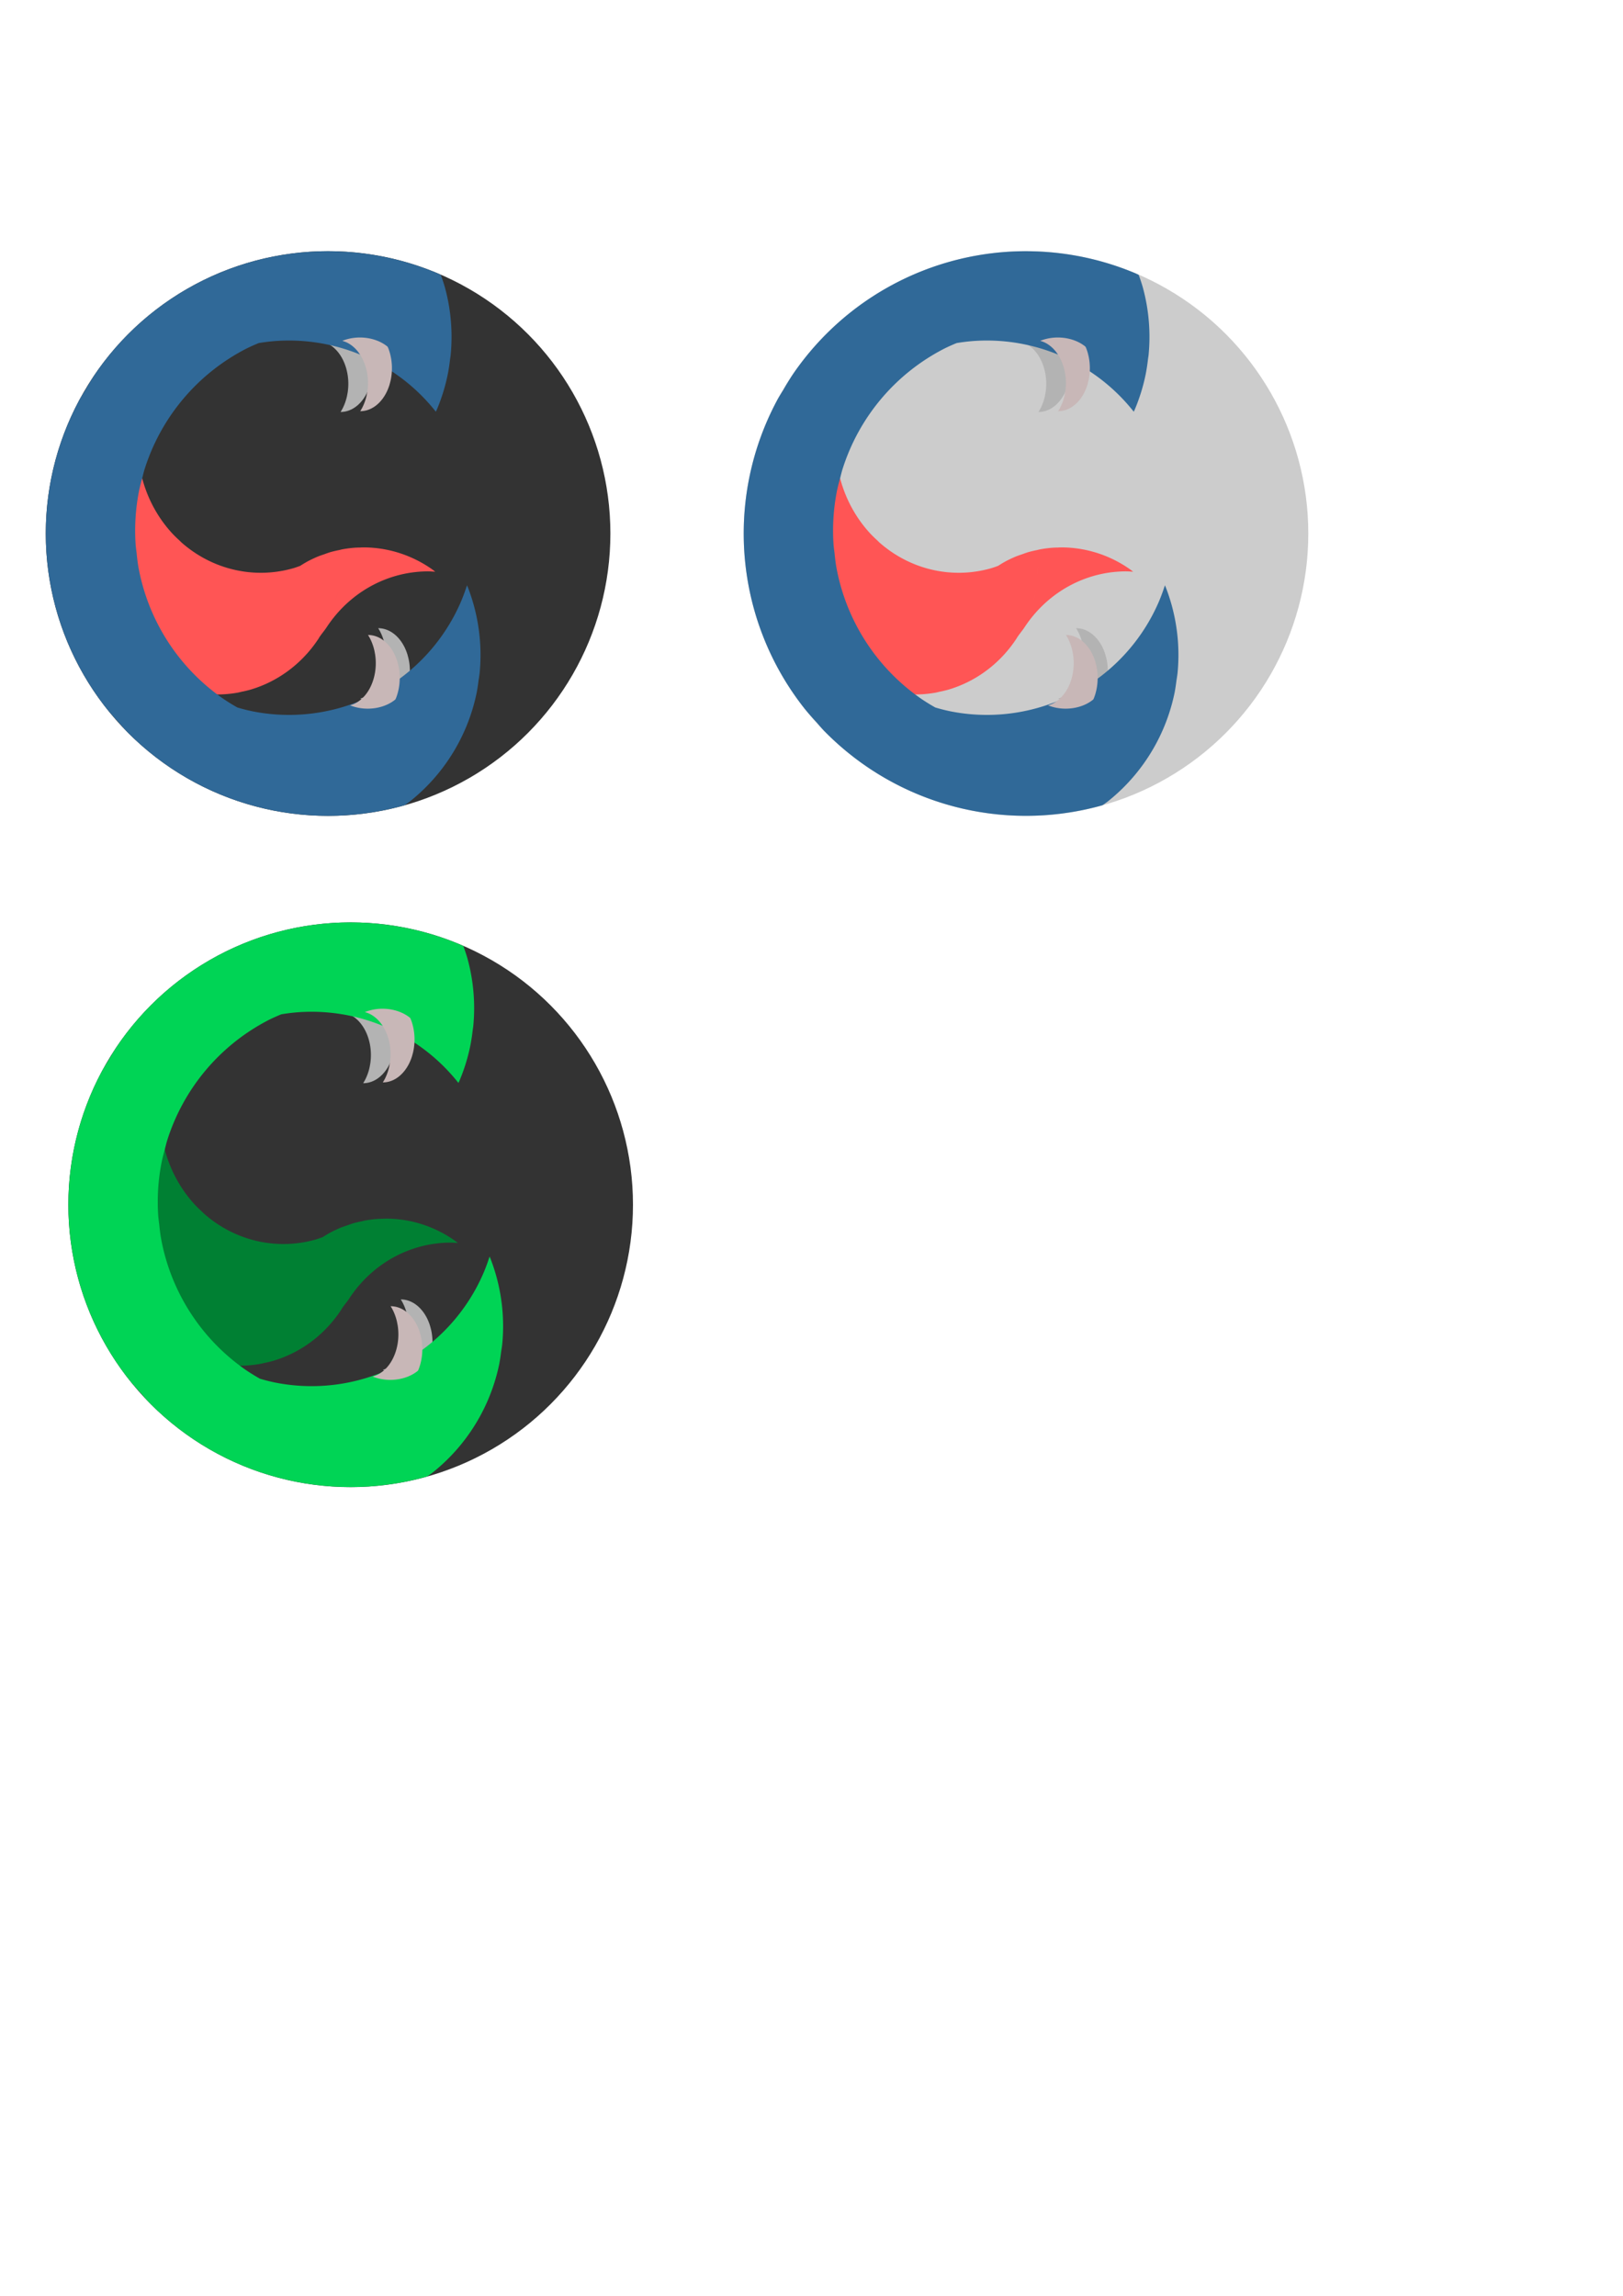 <?xml version="1.0" encoding="UTF-8" standalone="no"?>
<svg
   xmlns:dc="http://purl.org/dc/elements/1.1/"
   xmlns:cc="http://creativecommons.org/ns#"
   xmlns:rdf="http://www.w3.org/1999/02/22-rdf-syntax-ns#"
   xmlns:svg="http://www.w3.org/2000/svg"
   xmlns="http://www.w3.org/2000/svg"
   id="svg8"
   version="1.1"
   viewBox="0 0 210 297"
   height="297mm"
   width="210mm">
  <defs
     id="defs2" />
  <g
     id="layer1">
    <g
       id="g1463">
      <circle
         style="fill:#333333;fill-opacity:1;stroke:none;stroke-width:0.253;stroke-opacity:1"
         id="path1249"
         cx="42.449"
         cy="69.02"
         r="36.529" />
      <path
         id="path1288"
         d="m 48.897,90.8 a 4.848,3.66 0 0 1 -0.343,-0.009 4.848,3.66 0 0 1 -0.481,-0.044 4.848,3.66 0 0 1 -0.473,-0.08 4.848,3.66 0 0 1 -0.46,-0.116 4.848,3.66 0 0 1 -0.442,-0.149 4.848,3.66 0 0 1 -0.088,-0.038 4.093,5.554 0 0 0 0.048,-0.01 4.093,5.554 0 0 0 0.396,-0.137 4.093,5.554 0 0 0 0.384,-0.19 4.093,5.554 0 0 0 0.368,-0.242 4.093,5.554 0 0 0 0.349,-0.29 4.093,5.554 0 0 0 0.326,-0.336 4.093,5.554 0 0 0 0.3,-0.379 4.093,5.554 0 0 0 0.27,-0.417 4.093,5.554 0 0 0 0.238,-0.452 4.093,5.554 0 0 0 0.204,-0.482 4.093,5.554 0 0 0 0.167,-0.506 4.093,5.554 0 0 0 0.129,-0.527 4.093,5.554 0 0 0 0.09,-0.542 4.093,5.554 0 0 0 0.049,-0.551 4.093,5.554 0 0 0 0.01,-0.393 4.093,5.554 0 0 0 -0.021,-0.554 4.093,5.554 0 0 0 -0.061,-0.549 4.093,5.554 0 0 0 -0.049,-0.258 4.093,5.554 0 0 0 -0.053,-0.28 4.093,5.554 0 0 0 -0.14,-0.521 4.093,5.554 0 0 0 -0.178,-0.5 4.093,5.554 0 0 0 -0.213,-0.473 4.093,5.554 0 0 0 -0.248,-0.442 4.093,5.554 0 0 0 -0.043,-0.063 4.093,5.554 0 0 1 0.013,-0.001 4.093,5.554 0 0 1 0.29,0.014 4.093,5.554 0 0 1 0.406,0.067 4.093,5.554 0 0 1 0.399,0.122 4.093,5.554 0 0 1 0.388,0.175 4.093,5.554 0 0 1 0.374,0.227 4.093,5.554 0 0 1 0.354,0.276 4.093,5.554 0 0 1 0.333,0.323 4.093,5.554 0 0 1 0.307,0.366 4.093,5.554 0 0 1 0.279,0.406 4.093,5.554 0 0 1 0.248,0.442 4.093,5.554 0 0 1 0.213,0.473 4.093,5.554 0 0 1 0.178,0.5 4.093,5.554 0 0 1 0.085,0.316 4.093,5.554 0 0 1 0.055,0.205 4.093,5.554 0 0 1 0.101,0.538 4.093,5.554 0 0 1 0.061,0.549 4.093,5.554 0 0 1 0.021,0.554 4.093,5.554 0 0 1 -0.01,0.393 4.093,5.554 0 0 1 -0.049,0.551 4.093,5.554 0 0 1 -0.09,0.542 4.093,5.554 0 0 1 -0.129,0.527 4.093,5.554 0 0 1 -0.167,0.506 4.093,5.554 0 0 1 -0.108,0.255 4.848,3.66 0 0 1 -0.109,0.094 4.848,3.66 0 0 1 -0.354,0.249 4.848,3.66 0 0 1 -0.386,0.222 4.848,3.66 0 0 1 -0.413,0.191 4.848,3.66 0 0 1 -0.437,0.159 4.848,3.66 0 0 1 -0.455,0.125 4.848,3.66 0 0 1 -0.469,0.091 4.848,3.66 0 0 1 -0.479,0.054 4.848,3.66 0 0 1 -0.484,0.019 z"
         style="fill:#b3b3b3;fill-opacity:1;stroke:none;stroke-width:0.265;stroke-opacity:1" />
      <path
         id="path1286"
         d="m 44.028,43.764 a 4.848,3.66 0 0 0 -0.343,0.009 4.848,3.66 0 0 0 -0.481,0.044 4.848,3.66 0 0 0 -0.473,0.08 4.848,3.66 0 0 0 -0.46,0.116 4.848,3.66 0 0 0 -0.442,0.149 4.848,3.66 0 0 0 -0.088,0.038 4.093,5.554 0 0 1 0.048,0.01 4.093,5.554 0 0 1 0.396,0.137 4.093,5.554 0 0 1 0.384,0.19 4.093,5.554 0 0 1 0.368,0.242 4.093,5.554 0 0 1 0.349,0.29 4.093,5.554 0 0 1 0.326,0.336 4.093,5.554 0 0 1 0.3,0.379 4.093,5.554 0 0 1 0.27,0.417 4.093,5.554 0 0 1 0.238,0.452 4.093,5.554 0 0 1 0.204,0.482 4.093,5.554 0 0 1 0.167,0.506 4.093,5.554 0 0 1 0.129,0.527 4.093,5.554 0 0 1 0.09,0.542 4.093,5.554 0 0 1 0.049,0.551 4.093,5.554 0 0 1 0.01,0.393 4.093,5.554 0 0 1 -0.021,0.554 4.093,5.554 0 0 1 -0.061,0.549 4.093,5.554 0 0 1 -0.049,0.258 4.093,5.554 0 0 1 -0.053,0.28 4.093,5.554 0 0 1 -0.14,0.521 4.093,5.554 0 0 1 -0.178,0.5 4.093,5.554 0 0 1 -0.213,0.473 4.093,5.554 0 0 1 -0.248,0.442 4.093,5.554 0 0 1 -0.043,0.063 4.093,5.554 0 0 0 0.013,0.001 4.093,5.554 0 0 0 0.29,-0.014 4.093,5.554 0 0 0 0.406,-0.067 4.093,5.554 0 0 0 0.399,-0.122 4.093,5.554 0 0 0 0.388,-0.175 4.093,5.554 0 0 0 0.374,-0.227 4.093,5.554 0 0 0 0.354,-0.276 4.093,5.554 0 0 0 0.333,-0.323 4.093,5.554 0 0 0 0.307,-0.366 4.093,5.554 0 0 0 0.279,-0.406 4.093,5.554 0 0 0 0.248,-0.442 4.093,5.554 0 0 0 0.213,-0.473 4.093,5.554 0 0 0 0.178,-0.5 4.093,5.554 0 0 0 0.085,-0.316 4.093,5.554 0 0 0 0.055,-0.205 4.093,5.554 0 0 0 0.101,-0.538 4.093,5.554 0 0 0 0.061,-0.549 4.093,5.554 0 0 0 0.021,-0.554 4.093,5.554 0 0 0 -0.01,-0.393 4.093,5.554 0 0 0 -0.049,-0.551 4.093,5.554 0 0 0 -0.09,-0.542 4.093,5.554 0 0 0 -0.129,-0.527 4.093,5.554 0 0 0 -0.167,-0.506 4.093,5.554 0 0 0 -0.108,-0.255 4.848,3.66 0 0 0 -0.109,-0.094 4.848,3.66 0 0 0 -0.354,-0.249 4.848,3.66 0 0 0 -0.386,-0.222 4.848,3.66 0 0 0 -0.413,-0.191 4.848,3.66 0 0 0 -0.437,-0.159 4.848,3.66 0 0 0 -0.455,-0.125 4.848,3.66 0 0 0 -0.469,-0.091 4.848,3.66 0 0 0 -0.479,-0.054 4.848,3.66 0 0 0 -0.484,-0.019 z"
         style="fill:#b3b3b3;fill-opacity:1;stroke:none;stroke-width:0.265;stroke-opacity:1" />
      <path
         style="fill:#ff5555;fill-opacity:1;stroke:none;stroke-width:0.318;stroke-opacity:1"
         d="m 18.051,60.26 a 15.927,16.658 0 0 0 -1.06,0.974 15.927,16.658 0 0 0 -1.085,1.218 15.927,16.658 0 0 0 -0.963,1.325 15.927,16.658 0 0 0 -0.832,1.42 15.927,16.658 0 0 0 -0.692,1.5 15.927,16.658 0 0 0 -0.546,1.564 15.927,16.658 0 0 0 -0.394,1.613 15.927,16.658 0 0 0 -0.238,1.646 15.927,16.658 0 0 0 -0.08,1.663 15.927,16.658 0 0 0 0.04,1.178 15.927,16.658 0 0 0 0.192,1.653 15.927,16.658 0 0 0 0.349,1.625 15.927,16.658 0 0 0 0.502,1.58 15.927,16.658 0 0 0 0.651,1.52 15.927,16.658 0 0 0 0.792,1.444 15.927,16.658 0 0 0 0.926,1.354 15.927,16.658 0 0 0 1.051,1.251 15.927,16.658 0 0 0 1.165,1.135 15.927,16.658 0 0 0 1.268,1.008 15.927,16.658 0 0 0 1.357,0.87 15.927,16.658 0 0 0 1.433,0.725 15.927,16.658 0 0 0 1.496,0.571 15.927,16.658 0 0 0 1.543,0.412 15.927,16.658 0 0 0 1.574,0.249 15.927,16.658 0 0 0 1.59,0.083 15.927,16.658 0 0 0 1.127,-0.042 15.927,16.658 0 0 0 1.581,-0.201 15.927,16.658 0 0 0 0.437,-0.103 15.927,16.658 0 0 0 1.117,-0.262 15.927,16.658 0 0 0 1.51,-0.525 15.927,16.658 0 0 0 1.453,-0.68 15.927,16.658 0 0 0 1.381,-0.828 15.927,16.658 0 0 0 1.295,-0.968 15.927,16.658 0 0 0 1.196,-1.099 15.927,16.658 0 0 0 1.085,-1.218 15.927,16.658 0 0 0 0.963,-1.326 c 0.205,-0.383 0.782,-1.055 1.015,-1.42 0.3,-0.458 0.622,-0.901 0.964,-1.325 0.342,-0.425 0.704,-0.832 1.085,-1.219 0.381,-0.387 0.78,-0.754 1.196,-1.099 0.416,-0.345 0.848,-0.669 1.295,-0.969 0.447,-0.3 0.908,-0.576 1.381,-0.828 0.473,-0.252 0.958,-0.479 1.453,-0.68 0.495,-0.201 0.999,-0.376 1.511,-0.525 0.512,-0.149 1.03,-0.27 1.553,-0.365 0.523,-0.094 1.051,-0.161 1.58,-0.201 0.375,-0.028 0.751,-0.042 1.127,-0.042 0.308,0.007 0.615,0.023 0.922,0.048 -0.099,-0.081 -0.2,-0.16 -0.301,-0.239 -0.438,-0.314 -0.891,-0.604 -1.357,-0.871 -0.466,-0.266 -0.945,-0.508 -1.434,-0.724 -0.489,-0.216 -0.988,-0.407 -1.496,-0.571 -0.507,-0.164 -1.022,-0.302 -1.543,-0.412 -0.52,-0.11 -1.046,-0.194 -1.574,-0.249 -0.528,-0.055 -1.059,-0.083 -1.59,-0.083 -0.146,0.003 -0.293,0.009 -0.439,0.017 a 15.927,16.658 0 0 0 -0.688,0.025 15.927,16.658 0 0 0 -1.58,0.201 15.927,16.658 0 0 0 -0.437,0.103 15.927,16.658 0 0 0 -1.116,0.262 15.927,16.658 0 0 0 -0.834,0.29 15.927,16.658 0 0 0 -0.677,0.235 15.927,16.658 0 0 0 -1.453,0.68 15.927,16.658 0 0 0 -0.954,0.573 15.927,16.658 0 0 1 -0.834,0.29 15.927,16.658 0 0 1 -1.553,0.365 15.927,16.658 0 0 1 -1.58,0.201 15.927,16.658 0 0 1 -1.127,0.042 15.927,16.658 0 0 1 -1.59,-0.083 15.927,16.658 0 0 1 -1.575,-0.249 15.927,16.658 0 0 1 -1.543,-0.412 15.927,16.658 0 0 1 -1.495,-0.571 15.927,16.658 0 0 1 -1.434,-0.724 15.927,16.658 0 0 1 -1.357,-0.87 15.927,16.658 0 0 1 -1.268,-1.008 15.927,16.658 0 0 1 -0.275,-0.269 15.927,16.658 0 0 1 -0.889,-0.867 15.927,16.658 0 0 1 -1.051,-1.251 15.927,16.658 0 0 1 -0.926,-1.354 15.927,16.658 0 0 1 -0.792,-1.444 15.927,16.658 0 0 1 -0.65,-1.52 15.927,16.658 0 0 1 -0.502,-1.58 15.927,16.658 0 0 1 -0.348,-1.625 15.927,16.658 0 0 1 -0.002,-0.012 z M 46.394,71.044 c -0.381,0.387 -0.78,0.754 -1.196,1.099 -0.383,0.315 -0.78,0.612 -1.189,0.889 a 15.927,16.658 0 0 0 1.189,-0.889 15.927,16.658 0 0 0 1.196,-1.099 z m -2.379,2.14 c -1e-5,0.555 -0.027,1.11 -0.08,1.663 -0.053,0.553 -0.133,1.102 -0.238,1.646 -0.105,0.544 -0.237,1.082 -0.394,1.613 -0.157,0.531 -0.339,1.053 -0.546,1.564 a 15.927,16.658 0 0 0 0.546,-1.564 15.927,16.658 0 0 0 0.394,-1.613 15.927,16.658 0 0 0 0.238,-1.646 15.927,16.658 0 0 0 0.08,-1.663 z m -1.261,6.495 c -0.206,0.509 -0.436,1.007 -0.689,1.491 -0.205,0.383 -0.425,0.757 -0.658,1.122 a 15.927,16.658 0 0 0 0.658,-1.122 15.927,16.658 0 0 0 0.689,-1.491 z"
         id="path1435" />
      <path
         style="fill:#306998;fill-opacity:1;stroke:none;stroke-width:0.265;stroke-opacity:1"
         d="m 42.449,32.497 a 36.523,36.523 0 0 0 -2.583,0.091 36.523,36.523 0 0 0 -3.625,0.44 36.523,36.523 0 0 0 -3.562,0.799 36.523,36.523 0 0 0 -3.464,1.151 36.523,36.523 0 0 0 -3.333,1.491 36.523,36.523 0 0 0 -3.167,1.816 36.523,36.523 0 0 0 -2.969,2.123 36.523,36.523 0 0 0 -2.743,2.41 36.523,36.523 0 0 0 -2.488,2.671 36.523,36.523 0 0 0 -2.21,2.906 36.523,36.523 0 0 0 -1.279,2.086 36.523,36.523 0 0 0 -0.629,1.026 36.523,36.523 0 0 0 -1.588,3.287 36.523,36.523 0 0 0 -1.252,3.43 36.523,36.523 0 0 0 -0.903,3.537 36.523,36.523 0 0 0 -0.545,3.61 36.523,36.523 0 0 0 -0.182,3.646 36.523,36.523 0 0 0 0.091,2.584 36.523,36.523 0 0 0 0.44,3.624 36.523,36.523 0 0 0 0.799,3.562 36.523,36.523 0 0 0 1.151,3.464 36.523,36.523 0 0 0 1.491,3.333 36.523,36.523 0 0 0 1.816,3.167 36.523,36.523 0 0 0 2.123,2.969 36.523,36.523 0 0 0 1.536,1.749 36.523,36.523 0 0 0 0.873,0.994 36.523,36.523 0 0 0 2.671,2.488 36.523,36.523 0 0 0 2.906,2.21 36.523,36.523 0 0 0 3.112,1.908 36.523,36.523 0 0 0 3.287,1.588 36.523,36.523 0 0 0 3.43,1.252 36.523,36.523 0 0 0 3.537,0.903 36.523,36.523 0 0 0 3.61,0.545 36.523,36.523 0 0 0 3.646,0.182 36.523,36.523 0 0 0 2.583,-0.091 36.523,36.523 0 0 0 3.625,-0.44 36.523,36.523 0 0 0 3.562,-0.799 36.523,36.523 0 0 0 0.156,-0.052 24.216,24.216 0 0 0 0.637,-0.456 24.216,24.216 0 0 0 1.819,-1.597 24.216,24.216 0 0 0 1.65,-1.771 24.216,24.216 0 0 0 1.465,-1.927 24.216,24.216 0 0 0 1.266,-2.063 24.216,24.216 0 0 0 1.053,-2.18 24.216,24.216 0 0 0 0.83,-2.274 24.216,24.216 0 0 0 0.599,-2.346 24.216,24.216 0 0 0 0.23,-1.525 24.216,24.216 0 0 0 0.131,-0.868 24.216,24.216 0 0 0 0.121,-2.418 24.216,24.216 0 0 0 -0.06,-1.713 24.216,24.216 0 0 0 -0.292,-2.403 24.216,24.216 0 0 0 -0.53,-2.362 24.216,24.216 0 0 0 -0.763,-2.297 24.216,24.216 0 0 0 -0.106,-0.236 24.216,24.216 0 0 1 -0.721,1.978 24.216,24.216 0 0 1 -1.053,2.179 24.216,24.216 0 0 1 -1.266,2.064 24.216,24.216 0 0 1 -1.465,1.927 24.216,24.216 0 0 1 -1.65,1.771 24.216,24.216 0 0 1 -1.819,1.598 24.216,24.216 0 0 1 -1.969,1.408 24.216,24.216 0 0 1 -2.1,1.205 24.216,24.216 0 0 1 -2.209,0.989 24.216,24.216 0 0 1 -2.298,0.763 24.216,24.216 0 0 1 -2.362,0.53 24.216,24.216 0 0 1 -2.403,0.292 24.216,24.216 0 0 1 -1.713,0.06 24.216,24.216 0 0 1 -2.417,-0.121 24.216,24.216 0 0 1 -2.394,-0.362 24.216,24.216 0 0 1 -1.867,-0.476 26.454,26.454 0 0 1 -1.711,-1.05 26.454,26.454 0 0 1 -2.105,-1.6 26.454,26.454 0 0 1 -1.935,-1.802 26.454,26.454 0 0 1 -1.745,-1.986 26.454,26.454 0 0 1 -1.538,-2.151 26.454,26.454 0 0 1 -1.316,-2.294 26.454,26.454 0 0 1 -1.08,-2.413 26.454,26.454 0 0 1 -0.834,-2.509 26.454,26.454 0 0 1 -0.579,-2.58 26.454,26.454 0 0 1 -0.195,-1.607 26.454,26.454 0 0 1 -0.124,-1.019 26.454,26.454 0 0 1 -0.066,-1.871 26.454,26.454 0 0 1 0.132,-2.641 26.454,26.454 0 0 1 0.395,-2.614 26.454,26.454 0 0 1 0.381,-1.494 26.454,26.454 0 0 1 0.273,-1.068 26.454,26.454 0 0 1 0.907,-2.484 26.454,26.454 0 0 1 1.15,-2.381 26.454,26.454 0 0 1 1.382,-2.255 26.454,26.454 0 0 1 1.6,-2.105 26.454,26.454 0 0 1 1.802,-1.935 26.454,26.454 0 0 1 1.986,-1.745 26.454,26.454 0 0 1 2.151,-1.538 26.454,26.454 0 0 1 2.293,-1.316 26.454,26.454 0 0 1 1.533,-0.686 24.216,24.216 0 0 1 2.205,-0.268 24.216,24.216 0 0 1 1.713,-0.06 24.216,24.216 0 0 1 2.417,0.121 24.216,24.216 0 0 1 2.394,0.362 24.216,24.216 0 0 1 2.345,0.599 24.216,24.216 0 0 1 2.274,0.83 24.216,24.216 0 0 1 2.179,1.053 24.216,24.216 0 0 1 2.064,1.266 24.216,24.216 0 0 1 1.927,1.465 24.216,24.216 0 0 1 1.771,1.65 24.216,24.216 0 0 1 1.598,1.819 24.216,24.216 0 0 1 0.031,0.043 24.216,24.216 0 0 0 0.124,-0.256 24.216,24.216 0 0 0 0.83,-2.274 24.216,24.216 0 0 0 0.598,-2.345 24.216,24.216 0 0 0 0.297,-1.964 24.216,24.216 0 0 0 0.065,-0.429 24.216,24.216 0 0 0 0.121,-2.417 24.216,24.216 0 0 0 -0.061,-1.713 24.216,24.216 0 0 0 -0.291,-2.403 24.216,24.216 0 0 0 -0.53,-2.362 24.216,24.216 0 0 0 -0.512,-1.541 36.523,36.523 0 0 0 -0.367,-0.177 36.523,36.523 0 0 0 -3.43,-1.252 36.523,36.523 0 0 0 -3.537,-0.903 36.523,36.523 0 0 0 -3.61,-0.545 36.523,36.523 0 0 0 -3.646,-0.182 z"
         id="path1205" />
      <path
         style="fill:#c8b7b7;fill-opacity:1;stroke:none;stroke-width:0.265;stroke-opacity:1"
         d="m 47.581,91.677 a 4.848,3.66 0 0 1 -0.343,-0.009 4.848,3.66 0 0 1 -0.481,-0.044 4.848,3.66 0 0 1 -0.473,-0.08 4.848,3.66 0 0 1 -0.46,-0.116 4.848,3.66 0 0 1 -0.442,-0.149 4.848,3.66 0 0 1 -0.088,-0.038 4.093,5.554 0 0 0 0.048,-0.01 4.093,5.554 0 0 0 0.396,-0.137 4.093,5.554 0 0 0 0.384,-0.19 4.093,5.554 0 0 0 0.368,-0.242 4.093,5.554 0 0 0 0.349,-0.29 4.093,5.554 0 0 0 0.326,-0.336 4.093,5.554 0 0 0 0.3,-0.379 4.093,5.554 0 0 0 0.27,-0.417 4.093,5.554 0 0 0 0.238,-0.452 4.093,5.554 0 0 0 0.204,-0.482 4.093,5.554 0 0 0 0.167,-0.506 4.093,5.554 0 0 0 0.129,-0.527 4.093,5.554 0 0 0 0.09,-0.542 4.093,5.554 0 0 0 0.049,-0.551 4.093,5.554 0 0 0 0.01,-0.393 4.093,5.554 0 0 0 -0.021,-0.554 4.093,5.554 0 0 0 -0.061,-0.549 4.093,5.554 0 0 0 -0.049,-0.258 4.093,5.554 0 0 0 -0.053,-0.28 4.093,5.554 0 0 0 -0.14,-0.521 4.093,5.554 0 0 0 -0.178,-0.5 4.093,5.554 0 0 0 -0.213,-0.473 4.093,5.554 0 0 0 -0.248,-0.442 4.093,5.554 0 0 0 -0.043,-0.063 4.093,5.554 0 0 1 0.013,-0.001 4.093,5.554 0 0 1 0.29,0.014 4.093,5.554 0 0 1 0.406,0.067 4.093,5.554 0 0 1 0.399,0.122 4.093,5.554 0 0 1 0.388,0.175 4.093,5.554 0 0 1 0.374,0.227 4.093,5.554 0 0 1 0.354,0.276 4.093,5.554 0 0 1 0.333,0.323 4.093,5.554 0 0 1 0.307,0.366 4.093,5.554 0 0 1 0.279,0.406 4.093,5.554 0 0 1 0.248,0.442 4.093,5.554 0 0 1 0.213,0.473 4.093,5.554 0 0 1 0.178,0.5 4.093,5.554 0 0 1 0.085,0.316 4.093,5.554 0 0 1 0.055,0.205 4.093,5.554 0 0 1 0.101,0.538 4.093,5.554 0 0 1 0.061,0.549 4.093,5.554 0 0 1 0.021,0.554 4.093,5.554 0 0 1 -0.01,0.393 4.093,5.554 0 0 1 -0.049,0.551 4.093,5.554 0 0 1 -0.09,0.542 4.093,5.554 0 0 1 -0.129,0.527 4.093,5.554 0 0 1 -0.167,0.506 4.093,5.554 0 0 1 -0.108,0.255 4.848,3.66 0 0 1 -0.109,0.094 4.848,3.66 0 0 1 -0.354,0.249 4.848,3.66 0 0 1 -0.386,0.222 4.848,3.66 0 0 1 -0.413,0.191 4.848,3.66 0 0 1 -0.437,0.159 4.848,3.66 0 0 1 -0.455,0.125 4.848,3.66 0 0 1 -0.469,0.091 4.848,3.66 0 0 1 -0.479,0.054 4.848,3.66 0 0 1 -0.484,0.019 z"
         id="path1290" />
      <path
         style="fill:#c8b7b7;fill-opacity:1;stroke:none;stroke-width:0.265;stroke-opacity:1"
         d="m 46.573,43.661 a 4.848,3.66 0 0 0 -0.343,0.009 4.848,3.66 0 0 0 -0.481,0.044 4.848,3.66 0 0 0 -0.473,0.08 4.848,3.66 0 0 0 -0.46,0.116 4.848,3.66 0 0 0 -0.442,0.149 4.848,3.66 0 0 0 -0.088,0.038 4.093,5.554 0 0 1 0.048,0.01 4.093,5.554 0 0 1 0.396,0.137 4.093,5.554 0 0 1 0.384,0.19 4.093,5.554 0 0 1 0.368,0.242 4.093,5.554 0 0 1 0.349,0.29 4.093,5.554 0 0 1 0.326,0.336 4.093,5.554 0 0 1 0.3,0.379 4.093,5.554 0 0 1 0.27,0.417 4.093,5.554 0 0 1 0.238,0.452 4.093,5.554 0 0 1 0.204,0.482 4.093,5.554 0 0 1 0.167,0.506 4.093,5.554 0 0 1 0.129,0.527 4.093,5.554 0 0 1 0.09,0.542 4.093,5.554 0 0 1 0.049,0.551 4.093,5.554 0 0 1 0.01,0.393 4.093,5.554 0 0 1 -0.021,0.554 4.093,5.554 0 0 1 -0.061,0.549 4.093,5.554 0 0 1 -0.049,0.258 4.093,5.554 0 0 1 -0.053,0.28 4.093,5.554 0 0 1 -0.14,0.521 4.093,5.554 0 0 1 -0.178,0.5 4.093,5.554 0 0 1 -0.213,0.473 4.093,5.554 0 0 1 -0.248,0.442 4.093,5.554 0 0 1 -0.043,0.063 4.093,5.554 0 0 0 0.013,0.001 4.093,5.554 0 0 0 0.29,-0.014 4.093,5.554 0 0 0 0.406,-0.067 4.093,5.554 0 0 0 0.399,-0.122 4.093,5.554 0 0 0 0.388,-0.175 4.093,5.554 0 0 0 0.374,-0.227 4.093,5.554 0 0 0 0.354,-0.276 4.093,5.554 0 0 0 0.333,-0.323 4.093,5.554 0 0 0 0.307,-0.366 4.093,5.554 0 0 0 0.279,-0.406 4.093,5.554 0 0 0 0.248,-0.442 4.093,5.554 0 0 0 0.213,-0.473 4.093,5.554 0 0 0 0.178,-0.5 4.093,5.554 0 0 0 0.085,-0.316 4.093,5.554 0 0 0 0.055,-0.205 4.093,5.554 0 0 0 0.101,-0.538 4.093,5.554 0 0 0 0.061,-0.549 4.093,5.554 0 0 0 0.021,-0.554 4.093,5.554 0 0 0 -0.01,-0.393 4.093,5.554 0 0 0 -0.049,-0.551 4.093,5.554 0 0 0 -0.09,-0.542 4.093,5.554 0 0 0 -0.129,-0.527 4.093,5.554 0 0 0 -0.167,-0.506 4.093,5.554 0 0 0 -0.108,-0.255 4.848,3.66 0 0 0 -0.109,-0.094 4.848,3.66 0 0 0 -0.354,-0.249 4.848,3.66 0 0 0 -0.386,-0.222 4.848,3.66 0 0 0 -0.413,-0.191 4.848,3.66 0 0 0 -0.437,-0.159 4.848,3.66 0 0 0 -0.455,-0.125 4.848,3.66 0 0 0 -0.469,-0.091 4.848,3.66 0 0 0 -0.479,-0.054 4.848,3.66 0 0 0 -0.484,-0.019 z"
         id="path1273" />
    </g>
    <g
       transform="translate(-1.654,3.307)"
       id="g1502">
      <circle
         r="36.529"
         cy="65.713"
         cx="134.406"
         id="circle1465"
         style="fill:#cccccc;fill-opacity:1;stroke:none;stroke-width:0.253;stroke-opacity:1" />
      <path
         style="fill:#b3b3b3;fill-opacity:1;stroke:none;stroke-width:0.265;stroke-opacity:1"
         d="m 140.854,87.493 a 4.848,3.66 0 0 1 -0.343,-0.009 4.848,3.66 0 0 1 -0.481,-0.044 4.848,3.66 0 0 1 -0.473,-0.08 4.848,3.66 0 0 1 -0.46,-0.116 4.848,3.66 0 0 1 -0.442,-0.149 4.848,3.66 0 0 1 -0.088,-0.038 4.093,5.554 0 0 0 0.048,-0.01 4.093,5.554 0 0 0 0.396,-0.137 4.093,5.554 0 0 0 0.384,-0.19 4.093,5.554 0 0 0 0.368,-0.242 4.093,5.554 0 0 0 0.349,-0.29 4.093,5.554 0 0 0 0.326,-0.336 4.093,5.554 0 0 0 0.3,-0.379 4.093,5.554 0 0 0 0.27,-0.417 4.093,5.554 0 0 0 0.238,-0.452 4.093,5.554 0 0 0 0.204,-0.482 4.093,5.554 0 0 0 0.167,-0.506 4.093,5.554 0 0 0 0.129,-0.527 4.093,5.554 0 0 0 0.09,-0.542 4.093,5.554 0 0 0 0.049,-0.551 4.093,5.554 0 0 0 0.01,-0.393 4.093,5.554 0 0 0 -0.021,-0.554 4.093,5.554 0 0 0 -0.061,-0.549 4.093,5.554 0 0 0 -0.049,-0.258 4.093,5.554 0 0 0 -0.053,-0.28 4.093,5.554 0 0 0 -0.14,-0.521 4.093,5.554 0 0 0 -0.178,-0.5 4.093,5.554 0 0 0 -0.213,-0.473 4.093,5.554 0 0 0 -0.248,-0.442 4.093,5.554 0 0 0 -0.043,-0.063 4.093,5.554 0 0 1 0.013,-0.001 4.093,5.554 0 0 1 0.29,0.014 4.093,5.554 0 0 1 0.406,0.067 4.093,5.554 0 0 1 0.399,0.122 4.093,5.554 0 0 1 0.388,0.175 4.093,5.554 0 0 1 0.374,0.227 4.093,5.554 0 0 1 0.354,0.276 4.093,5.554 0 0 1 0.333,0.323 4.093,5.554 0 0 1 0.307,0.366 4.093,5.554 0 0 1 0.279,0.406 4.093,5.554 0 0 1 0.248,0.442 4.093,5.554 0 0 1 0.213,0.473 4.093,5.554 0 0 1 0.178,0.5 4.093,5.554 0 0 1 0.085,0.316 4.093,5.554 0 0 1 0.055,0.205 4.093,5.554 0 0 1 0.101,0.538 4.093,5.554 0 0 1 0.061,0.549 4.093,5.554 0 0 1 0.021,0.554 4.093,5.554 0 0 1 -0.01,0.393 4.093,5.554 0 0 1 -0.049,0.551 4.093,5.554 0 0 1 -0.09,0.542 4.093,5.554 0 0 1 -0.129,0.527 4.093,5.554 0 0 1 -0.167,0.506 4.093,5.554 0 0 1 -0.108,0.255 4.848,3.66 0 0 1 -0.109,0.094 4.848,3.66 0 0 1 -0.354,0.249 4.848,3.66 0 0 1 -0.386,0.222 4.848,3.66 0 0 1 -0.413,0.191 4.848,3.66 0 0 1 -0.437,0.159 4.848,3.66 0 0 1 -0.455,0.125 4.848,3.66 0 0 1 -0.469,0.091 4.848,3.66 0 0 1 -0.479,0.054 4.848,3.66 0 0 1 -0.484,0.019 z"
         id="path1467" />
      <path
         style="fill:#b3b3b3;fill-opacity:1;stroke:none;stroke-width:0.265;stroke-opacity:1"
         d="m 135.985,40.457 a 4.848,3.66 0 0 0 -0.343,0.009 4.848,3.66 0 0 0 -0.481,0.044 4.848,3.66 0 0 0 -0.473,0.08 4.848,3.66 0 0 0 -0.46,0.116 4.848,3.66 0 0 0 -0.442,0.149 4.848,3.66 0 0 0 -0.088,0.038 4.093,5.554 0 0 1 0.048,0.01 4.093,5.554 0 0 1 0.396,0.137 4.093,5.554 0 0 1 0.384,0.19 4.093,5.554 0 0 1 0.368,0.242 4.093,5.554 0 0 1 0.349,0.29 4.093,5.554 0 0 1 0.326,0.336 4.093,5.554 0 0 1 0.3,0.379 4.093,5.554 0 0 1 0.27,0.417 4.093,5.554 0 0 1 0.238,0.452 4.093,5.554 0 0 1 0.204,0.482 4.093,5.554 0 0 1 0.167,0.506 4.093,5.554 0 0 1 0.129,0.527 4.093,5.554 0 0 1 0.09,0.542 4.093,5.554 0 0 1 0.049,0.551 4.093,5.554 0 0 1 0.01,0.393 4.093,5.554 0 0 1 -0.021,0.554 4.093,5.554 0 0 1 -0.061,0.549 4.093,5.554 0 0 1 -0.049,0.258 4.093,5.554 0 0 1 -0.053,0.28 4.093,5.554 0 0 1 -0.14,0.521 4.093,5.554 0 0 1 -0.178,0.5 4.093,5.554 0 0 1 -0.213,0.473 4.093,5.554 0 0 1 -0.248,0.442 4.093,5.554 0 0 1 -0.043,0.063 4.093,5.554 0 0 0 0.013,10e-4 4.093,5.554 0 0 0 0.29,-0.014 4.093,5.554 0 0 0 0.406,-0.067 4.093,5.554 0 0 0 0.399,-0.122 4.093,5.554 0 0 0 0.388,-0.175 4.093,5.554 0 0 0 0.374,-0.227 4.093,5.554 0 0 0 0.354,-0.276 4.093,5.554 0 0 0 0.333,-0.323 4.093,5.554 0 0 0 0.307,-0.366 4.093,5.554 0 0 0 0.279,-0.406 4.093,5.554 0 0 0 0.248,-0.442 4.093,5.554 0 0 0 0.213,-0.473 4.093,5.554 0 0 0 0.178,-0.5 4.093,5.554 0 0 0 0.085,-0.316 4.093,5.554 0 0 0 0.055,-0.205 4.093,5.554 0 0 0 0.101,-0.538 4.093,5.554 0 0 0 0.061,-0.549 4.093,5.554 0 0 0 0.021,-0.554 4.093,5.554 0 0 0 -0.01,-0.393 4.093,5.554 0 0 0 -0.049,-0.551 4.093,5.554 0 0 0 -0.09,-0.542 4.093,5.554 0 0 0 -0.129,-0.527 4.093,5.554 0 0 0 -0.167,-0.506 4.093,5.554 0 0 0 -0.108,-0.255 4.848,3.66 0 0 0 -0.109,-0.094 4.848,3.66 0 0 0 -0.354,-0.249 4.848,3.66 0 0 0 -0.386,-0.222 4.848,3.66 0 0 0 -0.413,-0.191 4.848,3.66 0 0 0 -0.437,-0.159 4.848,3.66 0 0 0 -0.455,-0.125 4.848,3.66 0 0 0 -0.469,-0.091 4.848,3.66 0 0 0 -0.479,-0.054 4.848,3.66 0 0 0 -0.484,-0.019 z"
         id="path1469" />
      <path
         id="path1471"
         d="m 110.008,56.953 a 15.927,16.658 0 0 0 -1.06,0.974 15.927,16.658 0 0 0 -1.085,1.218 15.927,16.658 0 0 0 -0.963,1.325 15.927,16.658 0 0 0 -0.832,1.42 15.927,16.658 0 0 0 -0.692,1.5 15.927,16.658 0 0 0 -0.546,1.564 15.927,16.658 0 0 0 -0.394,1.613 15.927,16.658 0 0 0 -0.238,1.646 15.927,16.658 0 0 0 -0.08,1.663 15.927,16.658 0 0 0 0.04,1.178 15.927,16.658 0 0 0 0.192,1.653 15.927,16.658 0 0 0 0.349,1.625 15.927,16.658 0 0 0 0.502,1.58 15.927,16.658 0 0 0 0.651,1.52 15.927,16.658 0 0 0 0.792,1.444 15.927,16.658 0 0 0 0.926,1.354 15.927,16.658 0 0 0 1.051,1.251 15.927,16.658 0 0 0 1.165,1.135 15.927,16.658 0 0 0 1.268,1.008 15.927,16.658 0 0 0 1.357,0.87 15.927,16.658 0 0 0 1.433,0.725 15.927,16.658 0 0 0 1.496,0.571 15.927,16.658 0 0 0 1.543,0.412 15.927,16.658 0 0 0 1.574,0.249 15.927,16.658 0 0 0 1.59,0.083 15.927,16.658 0 0 0 1.127,-0.042 15.927,16.658 0 0 0 1.581,-0.201 15.927,16.658 0 0 0 0.437,-0.103 15.927,16.658 0 0 0 1.117,-0.262 15.927,16.658 0 0 0 1.51,-0.525 15.927,16.658 0 0 0 1.453,-0.68 15.927,16.658 0 0 0 1.381,-0.828 15.927,16.658 0 0 0 1.295,-0.968 15.927,16.658 0 0 0 1.196,-1.099 15.927,16.658 0 0 0 1.085,-1.218 15.927,16.658 0 0 0 0.963,-1.326 c 0.205,-0.383 0.782,-1.055 1.015,-1.42 0.3,-0.458 0.622,-0.901 0.964,-1.325 0.342,-0.425 0.704,-0.832 1.085,-1.219 0.381,-0.387 0.78,-0.754 1.196,-1.099 0.416,-0.345 0.848,-0.669 1.295,-0.969 0.447,-0.3 0.908,-0.576 1.381,-0.828 0.473,-0.252 0.958,-0.479 1.453,-0.68 0.495,-0.201 0.999,-0.376 1.511,-0.525 0.512,-0.149 1.03,-0.27 1.553,-0.365 0.523,-0.094 1.051,-0.161 1.58,-0.201 0.375,-0.028 0.751,-0.042 1.127,-0.042 0.308,0.007 0.615,0.023 0.922,0.048 -0.099,-0.081 -0.2,-0.16 -0.301,-0.239 -0.438,-0.314 -0.891,-0.604 -1.357,-0.871 -0.466,-0.266 -0.945,-0.508 -1.434,-0.724 -0.489,-0.216 -0.988,-0.407 -1.496,-0.571 -0.507,-0.164 -1.022,-0.302 -1.543,-0.412 -0.52,-0.11 -1.046,-0.194 -1.574,-0.249 -0.528,-0.055 -1.059,-0.083 -1.59,-0.083 -0.146,0.003 -0.293,0.009 -0.439,0.017 a 15.927,16.658 0 0 0 -0.688,0.025 15.927,16.658 0 0 0 -1.58,0.201 15.927,16.658 0 0 0 -0.437,0.103 15.927,16.658 0 0 0 -1.116,0.262 15.927,16.658 0 0 0 -0.834,0.29 15.927,16.658 0 0 0 -0.677,0.235 15.927,16.658 0 0 0 -1.453,0.68 15.927,16.658 0 0 0 -0.954,0.573 15.927,16.658 0 0 1 -0.834,0.29 15.927,16.658 0 0 1 -1.553,0.365 15.927,16.658 0 0 1 -1.58,0.201 15.927,16.658 0 0 1 -1.127,0.042 15.927,16.658 0 0 1 -1.59,-0.083 15.927,16.658 0 0 1 -1.575,-0.249 15.927,16.658 0 0 1 -1.543,-0.412 15.927,16.658 0 0 1 -1.495,-0.571 15.927,16.658 0 0 1 -1.434,-0.724 15.927,16.658 0 0 1 -1.357,-0.87 15.927,16.658 0 0 1 -1.268,-1.008 15.927,16.658 0 0 1 -0.275,-0.269 15.927,16.658 0 0 1 -0.889,-0.867 15.927,16.658 0 0 1 -1.051,-1.251 15.927,16.658 0 0 1 -0.926,-1.354 15.927,16.658 0 0 1 -0.792,-1.444 15.927,16.658 0 0 1 -0.65,-1.52 15.927,16.658 0 0 1 -0.502,-1.58 15.927,16.658 0 0 1 -0.348,-1.625 15.927,16.658 0 0 1 -0.002,-0.012 z m 28.343,10.784 c -0.381,0.387 -0.78,0.754 -1.196,1.099 -0.383,0.315 -0.78,0.612 -1.189,0.889 a 15.927,16.658 0 0 0 1.189,-0.889 15.927,16.658 0 0 0 1.196,-1.099 z m -2.379,2.14 c -1e-5,0.555 -0.027,1.11 -0.08,1.663 -0.053,0.553 -0.133,1.102 -0.238,1.646 -0.105,0.544 -0.237,1.082 -0.394,1.613 -0.157,0.531 -0.339,1.053 -0.546,1.564 a 15.927,16.658 0 0 0 0.546,-1.564 15.927,16.658 0 0 0 0.394,-1.613 15.927,16.658 0 0 0 0.238,-1.646 15.927,16.658 0 0 0 0.08,-1.663 z m -1.261,6.495 c -0.206,0.509 -0.436,1.007 -0.689,1.491 -0.205,0.383 -0.425,0.757 -0.658,1.122 a 15.927,16.658 0 0 0 0.658,-1.122 15.927,16.658 0 0 0 0.689,-1.491 z"
         style="fill:#ff5555;fill-opacity:1;stroke:none;stroke-width:0.318;stroke-opacity:1" />
      <path
         id="path1473"
         d="m 134.406,29.19 a 36.523,36.523 0 0 0 -2.583,0.091 36.523,36.523 0 0 0 -3.625,0.44 36.523,36.523 0 0 0 -3.562,0.799 36.523,36.523 0 0 0 -3.464,1.151 36.523,36.523 0 0 0 -3.333,1.491 36.523,36.523 0 0 0 -3.167,1.816 36.523,36.523 0 0 0 -2.969,2.123 36.523,36.523 0 0 0 -2.743,2.41 36.523,36.523 0 0 0 -2.488,2.671 36.523,36.523 0 0 0 -2.21,2.906 36.523,36.523 0 0 0 -1.279,2.086 36.523,36.523 0 0 0 -0.629,1.026 36.523,36.523 0 0 0 -1.588,3.287 36.523,36.523 0 0 0 -1.252,3.43 36.523,36.523 0 0 0 -0.903,3.537 36.523,36.523 0 0 0 -0.545,3.61 36.523,36.523 0 0 0 -0.182,3.646 36.523,36.523 0 0 0 0.091,2.584 36.523,36.523 0 0 0 0.44,3.624 36.523,36.523 0 0 0 0.799,3.562 36.523,36.523 0 0 0 1.151,3.464 36.523,36.523 0 0 0 1.491,3.333 36.523,36.523 0 0 0 1.816,3.167 36.523,36.523 0 0 0 2.123,2.969 36.523,36.523 0 0 0 1.536,1.749 36.523,36.523 0 0 0 0.873,0.994 36.523,36.523 0 0 0 2.671,2.488 36.523,36.523 0 0 0 2.906,2.21 36.523,36.523 0 0 0 3.112,1.908 36.523,36.523 0 0 0 3.287,1.588 36.523,36.523 0 0 0 3.43,1.252 36.523,36.523 0 0 0 3.537,0.903 36.523,36.523 0 0 0 3.61,0.545 36.523,36.523 0 0 0 3.646,0.182 36.523,36.523 0 0 0 2.583,-0.091 36.523,36.523 0 0 0 3.625,-0.44 36.523,36.523 0 0 0 3.562,-0.799 36.523,36.523 0 0 0 0.156,-0.052 24.216,24.216 0 0 0 0.637,-0.456 24.216,24.216 0 0 0 1.819,-1.597 24.216,24.216 0 0 0 1.65,-1.771 24.216,24.216 0 0 0 1.465,-1.927 24.216,24.216 0 0 0 1.266,-2.063 24.216,24.216 0 0 0 1.053,-2.18 24.216,24.216 0 0 0 0.83,-2.274 24.216,24.216 0 0 0 0.599,-2.346 24.216,24.216 0 0 0 0.23,-1.525 24.216,24.216 0 0 0 0.131,-0.868 24.216,24.216 0 0 0 0.121,-2.418 24.216,24.216 0 0 0 -0.06,-1.713 24.216,24.216 0 0 0 -0.292,-2.403 24.216,24.216 0 0 0 -0.53,-2.362 24.216,24.216 0 0 0 -0.763,-2.297 24.216,24.216 0 0 0 -0.106,-0.236 24.216,24.216 0 0 1 -0.721,1.978 24.216,24.216 0 0 1 -1.053,2.179 24.216,24.216 0 0 1 -1.266,2.064 24.216,24.216 0 0 1 -1.465,1.927 24.216,24.216 0 0 1 -1.65,1.771 24.216,24.216 0 0 1 -1.819,1.598 24.216,24.216 0 0 1 -1.969,1.408 24.216,24.216 0 0 1 -2.1,1.205 24.216,24.216 0 0 1 -2.209,0.989 24.216,24.216 0 0 1 -2.298,0.763 24.216,24.216 0 0 1 -2.362,0.53 24.216,24.216 0 0 1 -2.403,0.292 24.216,24.216 0 0 1 -1.713,0.06 24.216,24.216 0 0 1 -2.417,-0.121 24.216,24.216 0 0 1 -2.394,-0.362 24.216,24.216 0 0 1 -1.867,-0.476 26.454,26.454 0 0 1 -1.711,-1.05 26.454,26.454 0 0 1 -2.105,-1.6 26.454,26.454 0 0 1 -1.935,-1.802 26.454,26.454 0 0 1 -1.745,-1.986 26.454,26.454 0 0 1 -1.538,-2.151 26.454,26.454 0 0 1 -1.316,-2.294 26.454,26.454 0 0 1 -1.08,-2.413 26.454,26.454 0 0 1 -0.834,-2.509 26.454,26.454 0 0 1 -0.579,-2.58 26.454,26.454 0 0 1 -0.195,-1.607 26.454,26.454 0 0 1 -0.124,-1.019 26.454,26.454 0 0 1 -0.066,-1.871 26.454,26.454 0 0 1 0.132,-2.641 26.454,26.454 0 0 1 0.395,-2.614 26.454,26.454 0 0 1 0.381,-1.494 26.454,26.454 0 0 1 0.273,-1.068 26.454,26.454 0 0 1 0.907,-2.484 26.454,26.454 0 0 1 1.15,-2.381 26.454,26.454 0 0 1 1.382,-2.255 26.454,26.454 0 0 1 1.6,-2.105 26.454,26.454 0 0 1 1.802,-1.935 26.454,26.454 0 0 1 1.986,-1.745 26.454,26.454 0 0 1 2.151,-1.538 26.454,26.454 0 0 1 2.293,-1.316 26.454,26.454 0 0 1 1.533,-0.686 24.216,24.216 0 0 1 2.205,-0.268 24.216,24.216 0 0 1 1.713,-0.06 24.216,24.216 0 0 1 2.417,0.121 24.216,24.216 0 0 1 2.394,0.362 24.216,24.216 0 0 1 2.345,0.599 24.216,24.216 0 0 1 2.274,0.83 24.216,24.216 0 0 1 2.179,1.053 24.216,24.216 0 0 1 2.064,1.266 24.216,24.216 0 0 1 1.927,1.465 24.216,24.216 0 0 1 1.771,1.65 24.216,24.216 0 0 1 1.598,1.819 24.216,24.216 0 0 1 0.031,0.043 24.216,24.216 0 0 0 0.124,-0.256 24.216,24.216 0 0 0 0.83,-2.274 24.216,24.216 0 0 0 0.598,-2.345 24.216,24.216 0 0 0 0.297,-1.964 24.216,24.216 0 0 0 0.065,-0.429 24.216,24.216 0 0 0 0.121,-2.417 24.216,24.216 0 0 0 -0.061,-1.713 24.216,24.216 0 0 0 -0.291,-2.403 24.216,24.216 0 0 0 -0.53,-2.362 24.216,24.216 0 0 0 -0.512,-1.541 36.523,36.523 0 0 0 -0.367,-0.177 36.523,36.523 0 0 0 -3.43,-1.252 36.523,36.523 0 0 0 -3.537,-0.903 36.523,36.523 0 0 0 -3.61,-0.545 36.523,36.523 0 0 0 -3.646,-0.182 z"
         style="fill:#306998;fill-opacity:1;stroke:none;stroke-width:0.265;stroke-opacity:1" />
      <path
         id="path1475"
         d="m 139.539,88.37 a 4.848,3.66 0 0 1 -0.343,-0.009 4.848,3.66 0 0 1 -0.481,-0.044 4.848,3.66 0 0 1 -0.473,-0.08 4.848,3.66 0 0 1 -0.46,-0.116 4.848,3.66 0 0 1 -0.442,-0.149 4.848,3.66 0 0 1 -0.088,-0.038 4.093,5.554 0 0 0 0.048,-0.01 4.093,5.554 0 0 0 0.396,-0.137 4.093,5.554 0 0 0 0.384,-0.19 4.093,5.554 0 0 0 0.368,-0.242 4.093,5.554 0 0 0 0.349,-0.29 4.093,5.554 0 0 0 0.326,-0.336 4.093,5.554 0 0 0 0.3,-0.379 4.093,5.554 0 0 0 0.27,-0.417 4.093,5.554 0 0 0 0.238,-0.452 4.093,5.554 0 0 0 0.204,-0.482 4.093,5.554 0 0 0 0.167,-0.506 4.093,5.554 0 0 0 0.129,-0.527 4.093,5.554 0 0 0 0.09,-0.542 4.093,5.554 0 0 0 0.049,-0.551 4.093,5.554 0 0 0 0.01,-0.393 4.093,5.554 0 0 0 -0.021,-0.554 4.093,5.554 0 0 0 -0.061,-0.549 4.093,5.554 0 0 0 -0.049,-0.258 4.093,5.554 0 0 0 -0.053,-0.28 4.093,5.554 0 0 0 -0.14,-0.521 4.093,5.554 0 0 0 -0.178,-0.5 4.093,5.554 0 0 0 -0.213,-0.473 4.093,5.554 0 0 0 -0.248,-0.442 4.093,5.554 0 0 0 -0.043,-0.063 4.093,5.554 0 0 1 0.013,-10e-4 4.093,5.554 0 0 1 0.29,0.014 4.093,5.554 0 0 1 0.406,0.067 4.093,5.554 0 0 1 0.399,0.122 4.093,5.554 0 0 1 0.388,0.175 4.093,5.554 0 0 1 0.374,0.227 4.093,5.554 0 0 1 0.354,0.276 4.093,5.554 0 0 1 0.333,0.323 4.093,5.554 0 0 1 0.307,0.366 4.093,5.554 0 0 1 0.279,0.406 4.093,5.554 0 0 1 0.248,0.442 4.093,5.554 0 0 1 0.213,0.473 4.093,5.554 0 0 1 0.178,0.5 4.093,5.554 0 0 1 0.085,0.316 4.093,5.554 0 0 1 0.055,0.205 4.093,5.554 0 0 1 0.101,0.538 4.093,5.554 0 0 1 0.061,0.549 4.093,5.554 0 0 1 0.021,0.554 4.093,5.554 0 0 1 -0.01,0.393 4.093,5.554 0 0 1 -0.049,0.551 4.093,5.554 0 0 1 -0.09,0.542 4.093,5.554 0 0 1 -0.129,0.527 4.093,5.554 0 0 1 -0.167,0.506 4.093,5.554 0 0 1 -0.108,0.255 4.848,3.66 0 0 1 -0.109,0.094 4.848,3.66 0 0 1 -0.354,0.249 4.848,3.66 0 0 1 -0.386,0.222 4.848,3.66 0 0 1 -0.413,0.191 4.848,3.66 0 0 1 -0.437,0.159 4.848,3.66 0 0 1 -0.455,0.125 4.848,3.66 0 0 1 -0.469,0.091 4.848,3.66 0 0 1 -0.479,0.054 4.848,3.66 0 0 1 -0.484,0.019 z"
         style="fill:#c8b7b7;fill-opacity:1;stroke:none;stroke-width:0.265;stroke-opacity:1" />
      <path
         id="path1477"
         d="m 138.53,40.354 a 4.848,3.66 0 0 0 -0.343,0.009 4.848,3.66 0 0 0 -0.481,0.044 4.848,3.66 0 0 0 -0.473,0.08 4.848,3.66 0 0 0 -0.46,0.116 4.848,3.66 0 0 0 -0.442,0.149 4.848,3.66 0 0 0 -0.088,0.038 4.093,5.554 0 0 1 0.048,0.01 4.093,5.554 0 0 1 0.396,0.137 4.093,5.554 0 0 1 0.384,0.19 4.093,5.554 0 0 1 0.368,0.242 4.093,5.554 0 0 1 0.349,0.29 4.093,5.554 0 0 1 0.326,0.336 4.093,5.554 0 0 1 0.3,0.379 4.093,5.554 0 0 1 0.27,0.417 4.093,5.554 0 0 1 0.238,0.452 4.093,5.554 0 0 1 0.204,0.482 4.093,5.554 0 0 1 0.167,0.506 4.093,5.554 0 0 1 0.129,0.527 4.093,5.554 0 0 1 0.09,0.542 4.093,5.554 0 0 1 0.049,0.551 4.093,5.554 0 0 1 0.01,0.393 4.093,5.554 0 0 1 -0.021,0.554 4.093,5.554 0 0 1 -0.061,0.549 4.093,5.554 0 0 1 -0.049,0.258 4.093,5.554 0 0 1 -0.053,0.28 4.093,5.554 0 0 1 -0.14,0.521 4.093,5.554 0 0 1 -0.178,0.5 4.093,5.554 0 0 1 -0.213,0.473 4.093,5.554 0 0 1 -0.248,0.442 4.093,5.554 0 0 1 -0.043,0.063 4.093,5.554 0 0 0 0.013,10e-4 4.093,5.554 0 0 0 0.29,-0.014 4.093,5.554 0 0 0 0.406,-0.067 4.093,5.554 0 0 0 0.399,-0.122 4.093,5.554 0 0 0 0.388,-0.175 4.093,5.554 0 0 0 0.374,-0.227 4.093,5.554 0 0 0 0.354,-0.276 4.093,5.554 0 0 0 0.333,-0.323 4.093,5.554 0 0 0 0.307,-0.366 4.093,5.554 0 0 0 0.279,-0.406 4.093,5.554 0 0 0 0.248,-0.442 4.093,5.554 0 0 0 0.213,-0.473 4.093,5.554 0 0 0 0.178,-0.5 4.093,5.554 0 0 0 0.085,-0.316 4.093,5.554 0 0 0 0.055,-0.205 4.093,5.554 0 0 0 0.101,-0.538 4.093,5.554 0 0 0 0.061,-0.549 4.093,5.554 0 0 0 0.021,-0.554 4.093,5.554 0 0 0 -0.01,-0.393 4.093,5.554 0 0 0 -0.049,-0.551 4.093,5.554 0 0 0 -0.09,-0.542 4.093,5.554 0 0 0 -0.129,-0.527 4.093,5.554 0 0 0 -0.167,-0.506 4.093,5.554 0 0 0 -0.108,-0.255 4.848,3.66 0 0 0 -0.109,-0.094 4.848,3.66 0 0 0 -0.354,-0.249 4.848,3.66 0 0 0 -0.386,-0.222 4.848,3.66 0 0 0 -0.413,-0.191 4.848,3.66 0 0 0 -0.437,-0.159 4.848,3.66 0 0 0 -0.455,-0.125 4.848,3.66 0 0 0 -0.469,-0.091 4.848,3.66 0 0 0 -0.479,-0.054 4.848,3.66 0 0 0 -0.484,-0.019 z"
         style="fill:#c8b7b7;fill-opacity:1;stroke:none;stroke-width:0.265;stroke-opacity:1" />
    </g>
    <g
       transform="translate(0,-91.777)"
       id="g1534">
      <circle
         r="36.529"
         cy="247.631"
         cx="45.372"
         id="circle1504"
         style="fill:#333333;fill-opacity:1;stroke:none;stroke-width:0.253;stroke-opacity:1" />
      <path
         style="fill:#b3b3b3;fill-opacity:1;stroke:none;stroke-width:0.265;stroke-opacity:1"
         d="m 51.82,269.411 a 4.848,3.66 0 0 1 -0.343,-0.009 4.848,3.66 0 0 1 -0.481,-0.044 4.848,3.66 0 0 1 -0.473,-0.08 4.848,3.66 0 0 1 -0.46,-0.116 4.848,3.66 0 0 1 -0.442,-0.149 4.848,3.66 0 0 1 -0.088,-0.038 4.093,5.554 0 0 0 0.048,-0.01 4.093,5.554 0 0 0 0.396,-0.137 4.093,5.554 0 0 0 0.384,-0.19 4.093,5.554 0 0 0 0.368,-0.242 4.093,5.554 0 0 0 0.349,-0.29 4.093,5.554 0 0 0 0.326,-0.336 4.093,5.554 0 0 0 0.3,-0.379 4.093,5.554 0 0 0 0.27,-0.417 4.093,5.554 0 0 0 0.238,-0.452 4.093,5.554 0 0 0 0.204,-0.482 4.093,5.554 0 0 0 0.167,-0.506 4.093,5.554 0 0 0 0.129,-0.527 4.093,5.554 0 0 0 0.09,-0.542 4.093,5.554 0 0 0 0.049,-0.551 4.093,5.554 0 0 0 0.01,-0.393 4.093,5.554 0 0 0 -0.021,-0.554 4.093,5.554 0 0 0 -0.061,-0.549 4.093,5.554 0 0 0 -0.049,-0.258 4.093,5.554 0 0 0 -0.053,-0.28 4.093,5.554 0 0 0 -0.14,-0.521 4.093,5.554 0 0 0 -0.178,-0.5 4.093,5.554 0 0 0 -0.213,-0.473 4.093,5.554 0 0 0 -0.248,-0.442 4.093,5.554 0 0 0 -0.043,-0.063 4.093,5.554 0 0 1 0.013,-10e-4 4.093,5.554 0 0 1 0.29,0.014 4.093,5.554 0 0 1 0.406,0.067 4.093,5.554 0 0 1 0.399,0.122 4.093,5.554 0 0 1 0.388,0.175 4.093,5.554 0 0 1 0.374,0.227 4.093,5.554 0 0 1 0.354,0.276 4.093,5.554 0 0 1 0.333,0.323 4.093,5.554 0 0 1 0.307,0.366 4.093,5.554 0 0 1 0.279,0.406 4.093,5.554 0 0 1 0.248,0.442 4.093,5.554 0 0 1 0.213,0.473 4.093,5.554 0 0 1 0.178,0.5 4.093,5.554 0 0 1 0.085,0.316 4.093,5.554 0 0 1 0.055,0.205 4.093,5.554 0 0 1 0.101,0.538 4.093,5.554 0 0 1 0.061,0.549 4.093,5.554 0 0 1 0.021,0.554 4.093,5.554 0 0 1 -0.01,0.393 4.093,5.554 0 0 1 -0.049,0.551 4.093,5.554 0 0 1 -0.09,0.542 4.093,5.554 0 0 1 -0.129,0.527 4.093,5.554 0 0 1 -0.167,0.506 4.093,5.554 0 0 1 -0.108,0.255 4.848,3.66 0 0 1 -0.109,0.094 4.848,3.66 0 0 1 -0.354,0.249 4.848,3.66 0 0 1 -0.386,0.222 4.848,3.66 0 0 1 -0.413,0.191 4.848,3.66 0 0 1 -0.437,0.159 4.848,3.66 0 0 1 -0.455,0.125 4.848,3.66 0 0 1 -0.469,0.091 4.848,3.66 0 0 1 -0.479,0.054 4.848,3.66 0 0 1 -0.484,0.019 z"
         id="path1506" />
      <path
         style="fill:#b3b3b3;fill-opacity:1;stroke:none;stroke-width:0.265;stroke-opacity:1"
         d="m 46.951,222.376 a 4.848,3.66 0 0 0 -0.343,0.009 4.848,3.66 0 0 0 -0.481,0.044 4.848,3.66 0 0 0 -0.473,0.08 4.848,3.66 0 0 0 -0.46,0.116 4.848,3.66 0 0 0 -0.442,0.149 4.848,3.66 0 0 0 -0.088,0.038 4.093,5.554 0 0 1 0.048,0.01 4.093,5.554 0 0 1 0.396,0.137 4.093,5.554 0 0 1 0.384,0.19 4.093,5.554 0 0 1 0.368,0.242 4.093,5.554 0 0 1 0.349,0.29 4.093,5.554 0 0 1 0.326,0.336 4.093,5.554 0 0 1 0.3,0.379 4.093,5.554 0 0 1 0.27,0.417 4.093,5.554 0 0 1 0.238,0.452 4.093,5.554 0 0 1 0.204,0.482 4.093,5.554 0 0 1 0.167,0.506 4.093,5.554 0 0 1 0.129,0.527 4.093,5.554 0 0 1 0.09,0.542 4.093,5.554 0 0 1 0.049,0.551 4.093,5.554 0 0 1 0.01,0.393 4.093,5.554 0 0 1 -0.021,0.554 4.093,5.554 0 0 1 -0.061,0.549 4.093,5.554 0 0 1 -0.049,0.258 4.093,5.554 0 0 1 -0.053,0.28 4.093,5.554 0 0 1 -0.14,0.521 4.093,5.554 0 0 1 -0.178,0.5 4.093,5.554 0 0 1 -0.213,0.473 4.093,5.554 0 0 1 -0.248,0.442 4.093,5.554 0 0 1 -0.043,0.063 4.093,5.554 0 0 0 0.013,0.001 4.093,5.554 0 0 0 0.29,-0.014 4.093,5.554 0 0 0 0.406,-0.067 4.093,5.554 0 0 0 0.399,-0.122 4.093,5.554 0 0 0 0.388,-0.175 4.093,5.554 0 0 0 0.374,-0.227 4.093,5.554 0 0 0 0.354,-0.276 4.093,5.554 0 0 0 0.333,-0.323 4.093,5.554 0 0 0 0.307,-0.366 4.093,5.554 0 0 0 0.279,-0.406 4.093,5.554 0 0 0 0.248,-0.442 4.093,5.554 0 0 0 0.213,-0.473 4.093,5.554 0 0 0 0.178,-0.5 4.093,5.554 0 0 0 0.085,-0.316 4.093,5.554 0 0 0 0.055,-0.205 4.093,5.554 0 0 0 0.101,-0.538 4.093,5.554 0 0 0 0.061,-0.549 4.093,5.554 0 0 0 0.021,-0.554 4.093,5.554 0 0 0 -0.01,-0.393 4.093,5.554 0 0 0 -0.049,-0.551 4.093,5.554 0 0 0 -0.09,-0.542 4.093,5.554 0 0 0 -0.129,-0.527 4.093,5.554 0 0 0 -0.167,-0.506 4.093,5.554 0 0 0 -0.108,-0.255 4.848,3.66 0 0 0 -0.109,-0.094 4.848,3.66 0 0 0 -0.354,-0.249 4.848,3.66 0 0 0 -0.386,-0.222 4.848,3.66 0 0 0 -0.413,-0.191 4.848,3.66 0 0 0 -0.437,-0.159 4.848,3.66 0 0 0 -0.455,-0.125 4.848,3.66 0 0 0 -0.469,-0.091 4.848,3.66 0 0 0 -0.479,-0.054 4.848,3.66 0 0 0 -0.484,-0.019 z"
         id="path1508" />
      <path
         id="path1510"
         d="m 20.974,238.871 a 15.927,16.658 0 0 0 -1.06,0.974 15.927,16.658 0 0 0 -1.085,1.218 15.927,16.658 0 0 0 -0.963,1.325 15.927,16.658 0 0 0 -0.832,1.42 15.927,16.658 0 0 0 -0.692,1.5 15.927,16.658 0 0 0 -0.546,1.564 15.927,16.658 0 0 0 -0.394,1.613 15.927,16.658 0 0 0 -0.238,1.646 15.927,16.658 0 0 0 -0.08,1.663 15.927,16.658 0 0 0 0.04,1.178 15.927,16.658 0 0 0 0.192,1.653 15.927,16.658 0 0 0 0.349,1.625 15.927,16.658 0 0 0 0.502,1.58 15.927,16.658 0 0 0 0.651,1.52 15.927,16.658 0 0 0 0.792,1.444 15.927,16.658 0 0 0 0.926,1.354 15.927,16.658 0 0 0 1.051,1.251 15.927,16.658 0 0 0 1.165,1.135 15.927,16.658 0 0 0 1.268,1.008 15.927,16.658 0 0 0 1.357,0.87 15.927,16.658 0 0 0 1.433,0.725 15.927,16.658 0 0 0 1.496,0.571 15.927,16.658 0 0 0 1.543,0.412 15.927,16.658 0 0 0 1.574,0.249 15.927,16.658 0 0 0 1.59,0.083 15.927,16.658 0 0 0 1.127,-0.042 15.927,16.658 0 0 0 1.581,-0.201 15.927,16.658 0 0 0 0.437,-0.103 15.927,16.658 0 0 0 1.117,-0.262 15.927,16.658 0 0 0 1.51,-0.525 15.927,16.658 0 0 0 1.453,-0.68 15.927,16.658 0 0 0 1.381,-0.828 15.927,16.658 0 0 0 1.295,-0.968 15.927,16.658 0 0 0 1.196,-1.099 15.927,16.658 0 0 0 1.085,-1.218 15.927,16.658 0 0 0 0.963,-1.325 c 0.205,-0.383 0.782,-1.055 1.015,-1.42 0.3,-0.458 0.622,-0.901 0.964,-1.325 0.342,-0.425 0.704,-0.832 1.085,-1.219 0.381,-0.387 0.78,-0.753 1.196,-1.099 0.416,-0.345 0.848,-0.669 1.295,-0.969 0.447,-0.3 0.908,-0.576 1.381,-0.828 0.473,-0.252 0.958,-0.479 1.453,-0.68 0.495,-0.201 0.999,-0.376 1.511,-0.525 0.512,-0.149 1.03,-0.27 1.553,-0.365 0.523,-0.094 1.051,-0.161 1.58,-0.201 0.375,-0.028 0.751,-0.042 1.127,-0.042 0.308,0.007 0.615,0.023 0.922,0.048 -0.099,-0.081 -0.2,-0.16 -0.301,-0.239 -0.438,-0.314 -0.891,-0.604 -1.357,-0.871 -0.466,-0.266 -0.945,-0.508 -1.434,-0.724 -0.489,-0.216 -0.988,-0.407 -1.496,-0.571 -0.507,-0.164 -1.022,-0.302 -1.543,-0.412 -0.52,-0.11 -1.046,-0.194 -1.574,-0.249 -0.528,-0.055 -1.059,-0.083 -1.59,-0.083 -0.146,0.003 -0.293,0.009 -0.439,0.017 a 15.927,16.658 0 0 0 -0.688,0.025 15.927,16.658 0 0 0 -1.58,0.201 15.927,16.658 0 0 0 -0.437,0.103 15.927,16.658 0 0 0 -1.116,0.262 15.927,16.658 0 0 0 -0.834,0.29 15.927,16.658 0 0 0 -0.677,0.235 15.927,16.658 0 0 0 -1.453,0.68 15.927,16.658 0 0 0 -0.954,0.573 15.927,16.658 0 0 1 -0.834,0.29 15.927,16.658 0 0 1 -1.553,0.365 15.927,16.658 0 0 1 -1.58,0.201 15.927,16.658 0 0 1 -1.127,0.042 15.927,16.658 0 0 1 -1.59,-0.083 15.927,16.658 0 0 1 -1.575,-0.249 15.927,16.658 0 0 1 -1.543,-0.412 15.927,16.658 0 0 1 -1.495,-0.571 15.927,16.658 0 0 1 -1.434,-0.724 15.927,16.658 0 0 1 -1.357,-0.87 15.927,16.658 0 0 1 -1.268,-1.008 15.927,16.658 0 0 1 -0.275,-0.269 15.927,16.658 0 0 1 -0.889,-0.867 15.927,16.658 0 0 1 -1.051,-1.251 15.927,16.658 0 0 1 -0.926,-1.354 15.927,16.658 0 0 1 -0.792,-1.444 15.927,16.658 0 0 1 -0.65,-1.52 15.927,16.658 0 0 1 -0.502,-1.58 15.927,16.658 0 0 1 -0.348,-1.625 15.927,16.658 0 0 1 -0.002,-0.012 z M 49.317,249.655 c -0.381,0.387 -0.78,0.754 -1.196,1.099 -0.383,0.315 -0.78,0.612 -1.189,0.889 a 15.927,16.658 0 0 0 1.189,-0.889 15.927,16.658 0 0 0 1.196,-1.099 z m -2.379,2.14 c -1.1e-5,0.555 -0.027,1.11 -0.08,1.663 -0.053,0.553 -0.133,1.102 -0.238,1.646 -0.105,0.544 -0.237,1.082 -0.394,1.613 -0.157,0.531 -0.339,1.053 -0.546,1.564 a 15.927,16.658 0 0 0 0.546,-1.564 15.927,16.658 0 0 0 0.394,-1.613 15.927,16.658 0 0 0 0.238,-1.646 15.927,16.658 0 0 0 0.08,-1.663 z m -1.261,6.495 c -0.206,0.509 -0.436,1.007 -0.689,1.491 -0.205,0.383 -0.425,0.757 -0.658,1.122 a 15.927,16.658 0 0 0 0.658,-1.122 15.927,16.658 0 0 0 0.689,-1.491 z"
         style="fill:#008033;fill-opacity:1;stroke:none;stroke-width:0.318;stroke-opacity:1" />
      <path
         id="path1512"
         d="m 45.372,211.108 a 36.523,36.523 0 0 0 -2.583,0.091 36.523,36.523 0 0 0 -3.625,0.44 36.523,36.523 0 0 0 -3.562,0.799 36.523,36.523 0 0 0 -3.464,1.151 36.523,36.523 0 0 0 -3.333,1.491 36.523,36.523 0 0 0 -3.167,1.816 36.523,36.523 0 0 0 -2.969,2.123 36.523,36.523 0 0 0 -2.743,2.41 36.523,36.523 0 0 0 -2.488,2.671 36.523,36.523 0 0 0 -2.21,2.906 36.523,36.523 0 0 0 -1.279,2.086 36.523,36.523 0 0 0 -0.629,1.026 36.523,36.523 0 0 0 -1.588,3.287 36.523,36.523 0 0 0 -1.252,3.43 36.523,36.523 0 0 0 -0.903,3.537 36.523,36.523 0 0 0 -0.545,3.61 36.523,36.523 0 0 0 -0.182,3.646 36.523,36.523 0 0 0 0.091,2.584 36.523,36.523 0 0 0 0.44,3.624 36.523,36.523 0 0 0 0.799,3.562 36.523,36.523 0 0 0 1.151,3.464 36.523,36.523 0 0 0 1.491,3.333 36.523,36.523 0 0 0 1.816,3.167 36.523,36.523 0 0 0 2.123,2.969 36.523,36.523 0 0 0 1.536,1.749 36.523,36.523 0 0 0 0.873,0.994 36.523,36.523 0 0 0 2.671,2.488 36.523,36.523 0 0 0 2.906,2.21 36.523,36.523 0 0 0 3.112,1.908 36.523,36.523 0 0 0 3.287,1.588 36.523,36.523 0 0 0 3.43,1.252 36.523,36.523 0 0 0 3.537,0.903 36.523,36.523 0 0 0 3.61,0.545 36.523,36.523 0 0 0 3.646,0.182 36.523,36.523 0 0 0 2.583,-0.091 36.523,36.523 0 0 0 3.625,-0.44 36.523,36.523 0 0 0 3.562,-0.799 36.523,36.523 0 0 0 0.156,-0.052 24.216,24.216 0 0 0 0.637,-0.456 24.216,24.216 0 0 0 1.819,-1.597 24.216,24.216 0 0 0 1.65,-1.771 24.216,24.216 0 0 0 1.465,-1.927 24.216,24.216 0 0 0 1.266,-2.063 24.216,24.216 0 0 0 1.053,-2.18 24.216,24.216 0 0 0 0.83,-2.274 24.216,24.216 0 0 0 0.599,-2.346 24.216,24.216 0 0 0 0.23,-1.525 24.216,24.216 0 0 0 0.131,-0.868 24.216,24.216 0 0 0 0.121,-2.418 24.216,24.216 0 0 0 -0.06,-1.713 24.216,24.216 0 0 0 -0.292,-2.403 24.216,24.216 0 0 0 -0.53,-2.362 24.216,24.216 0 0 0 -0.763,-2.297 24.216,24.216 0 0 0 -0.106,-0.236 24.216,24.216 0 0 1 -0.721,1.978 24.216,24.216 0 0 1 -1.053,2.179 24.216,24.216 0 0 1 -1.266,2.064 24.216,24.216 0 0 1 -1.465,1.927 24.216,24.216 0 0 1 -1.65,1.771 24.216,24.216 0 0 1 -1.819,1.598 24.216,24.216 0 0 1 -1.969,1.408 24.216,24.216 0 0 1 -2.1,1.205 24.216,24.216 0 0 1 -2.209,0.989 24.216,24.216 0 0 1 -2.298,0.763 24.216,24.216 0 0 1 -2.362,0.53 24.216,24.216 0 0 1 -2.403,0.292 24.216,24.216 0 0 1 -1.713,0.06 24.216,24.216 0 0 1 -2.417,-0.121 24.216,24.216 0 0 1 -2.394,-0.362 24.216,24.216 0 0 1 -1.867,-0.476 26.454,26.454 0 0 1 -1.711,-1.05 26.454,26.454 0 0 1 -2.105,-1.6 26.454,26.454 0 0 1 -1.935,-1.802 26.454,26.454 0 0 1 -1.745,-1.986 26.454,26.454 0 0 1 -1.538,-2.151 26.454,26.454 0 0 1 -1.316,-2.294 26.454,26.454 0 0 1 -1.08,-2.413 26.454,26.454 0 0 1 -0.834,-2.509 26.454,26.454 0 0 1 -0.579,-2.58 26.454,26.454 0 0 1 -0.195,-1.607 26.454,26.454 0 0 1 -0.124,-1.019 26.454,26.454 0 0 1 -0.066,-1.871 26.454,26.454 0 0 1 0.132,-2.641 26.454,26.454 0 0 1 0.395,-2.614 26.454,26.454 0 0 1 0.381,-1.494 26.454,26.454 0 0 1 0.273,-1.068 26.454,26.454 0 0 1 0.907,-2.484 26.454,26.454 0 0 1 1.15,-2.381 26.454,26.454 0 0 1 1.382,-2.255 26.454,26.454 0 0 1 1.6,-2.105 26.454,26.454 0 0 1 1.802,-1.935 26.454,26.454 0 0 1 1.986,-1.745 26.454,26.454 0 0 1 2.151,-1.538 26.454,26.454 0 0 1 2.293,-1.316 26.454,26.454 0 0 1 1.533,-0.686 24.216,24.216 0 0 1 2.205,-0.268 24.216,24.216 0 0 1 1.713,-0.06 24.216,24.216 0 0 1 2.417,0.121 24.216,24.216 0 0 1 2.394,0.362 24.216,24.216 0 0 1 2.345,0.599 24.216,24.216 0 0 1 2.274,0.83 24.216,24.216 0 0 1 2.179,1.053 24.216,24.216 0 0 1 2.064,1.266 24.216,24.216 0 0 1 1.927,1.465 24.216,24.216 0 0 1 1.771,1.65 24.216,24.216 0 0 1 1.598,1.819 24.216,24.216 0 0 1 0.031,0.043 24.216,24.216 0 0 0 0.124,-0.256 24.216,24.216 0 0 0 0.83,-2.274 24.216,24.216 0 0 0 0.598,-2.345 24.216,24.216 0 0 0 0.297,-1.964 24.216,24.216 0 0 0 0.065,-0.429 24.216,24.216 0 0 0 0.121,-2.417 24.216,24.216 0 0 0 -0.061,-1.713 24.216,24.216 0 0 0 -0.291,-2.403 24.216,24.216 0 0 0 -0.53,-2.362 24.216,24.216 0 0 0 -0.512,-1.541 36.523,36.523 0 0 0 -0.367,-0.177 36.523,36.523 0 0 0 -3.43,-1.252 36.523,36.523 0 0 0 -3.537,-0.903 36.523,36.523 0 0 0 -3.61,-0.545 36.523,36.523 0 0 0 -3.646,-0.182 z"
         style="fill:#00d455;fill-opacity:1;stroke:none;stroke-width:0.265;stroke-opacity:1" />
      <path
         id="path1514"
         d="m 50.505,270.288 a 4.848,3.66 0 0 1 -0.343,-0.009 4.848,3.66 0 0 1 -0.481,-0.044 4.848,3.66 0 0 1 -0.473,-0.08 4.848,3.66 0 0 1 -0.46,-0.116 4.848,3.66 0 0 1 -0.442,-0.149 4.848,3.66 0 0 1 -0.088,-0.038 4.093,5.554 0 0 0 0.048,-0.01 4.093,5.554 0 0 0 0.396,-0.137 4.093,5.554 0 0 0 0.384,-0.19 4.093,5.554 0 0 0 0.368,-0.242 4.093,5.554 0 0 0 0.349,-0.29 4.093,5.554 0 0 0 0.326,-0.336 4.093,5.554 0 0 0 0.3,-0.379 4.093,5.554 0 0 0 0.27,-0.417 4.093,5.554 0 0 0 0.238,-0.452 4.093,5.554 0 0 0 0.204,-0.482 4.093,5.554 0 0 0 0.167,-0.506 4.093,5.554 0 0 0 0.129,-0.527 4.093,5.554 0 0 0 0.09,-0.542 4.093,5.554 0 0 0 0.049,-0.551 4.093,5.554 0 0 0 0.01,-0.393 4.093,5.554 0 0 0 -0.021,-0.554 4.093,5.554 0 0 0 -0.061,-0.549 4.093,5.554 0 0 0 -0.049,-0.258 4.093,5.554 0 0 0 -0.053,-0.28 4.093,5.554 0 0 0 -0.14,-0.521 4.093,5.554 0 0 0 -0.178,-0.5 4.093,5.554 0 0 0 -0.213,-0.473 4.093,5.554 0 0 0 -0.248,-0.442 4.093,5.554 0 0 0 -0.043,-0.063 4.093,5.554 0 0 1 0.013,-0.001 4.093,5.554 0 0 1 0.29,0.014 4.093,5.554 0 0 1 0.406,0.067 4.093,5.554 0 0 1 0.399,0.122 4.093,5.554 0 0 1 0.388,0.175 4.093,5.554 0 0 1 0.374,0.227 4.093,5.554 0 0 1 0.354,0.276 4.093,5.554 0 0 1 0.333,0.323 4.093,5.554 0 0 1 0.307,0.366 4.093,5.554 0 0 1 0.279,0.406 4.093,5.554 0 0 1 0.248,0.442 4.093,5.554 0 0 1 0.213,0.473 4.093,5.554 0 0 1 0.178,0.5 4.093,5.554 0 0 1 0.085,0.316 4.093,5.554 0 0 1 0.055,0.205 4.093,5.554 0 0 1 0.101,0.538 4.093,5.554 0 0 1 0.061,0.549 4.093,5.554 0 0 1 0.021,0.554 4.093,5.554 0 0 1 -0.01,0.393 4.093,5.554 0 0 1 -0.049,0.551 4.093,5.554 0 0 1 -0.09,0.542 4.093,5.554 0 0 1 -0.129,0.527 4.093,5.554 0 0 1 -0.167,0.506 4.093,5.554 0 0 1 -0.108,0.255 4.848,3.66 0 0 1 -0.109,0.094 4.848,3.66 0 0 1 -0.354,0.249 4.848,3.66 0 0 1 -0.386,0.222 4.848,3.66 0 0 1 -0.413,0.191 4.848,3.66 0 0 1 -0.437,0.159 4.848,3.66 0 0 1 -0.455,0.125 4.848,3.66 0 0 1 -0.469,0.091 4.848,3.66 0 0 1 -0.479,0.054 4.848,3.66 0 0 1 -0.484,0.019 z"
         style="fill:#c8b7b7;fill-opacity:1;stroke:none;stroke-width:0.265;stroke-opacity:1" />
      <path
         id="path1516"
         d="m 49.496,222.272 a 4.848,3.66 0 0 0 -0.343,0.009 4.848,3.66 0 0 0 -0.481,0.044 4.848,3.66 0 0 0 -0.473,0.08 4.848,3.66 0 0 0 -0.46,0.116 4.848,3.66 0 0 0 -0.442,0.149 4.848,3.66 0 0 0 -0.088,0.038 4.093,5.554 0 0 1 0.048,0.01 4.093,5.554 0 0 1 0.396,0.137 4.093,5.554 0 0 1 0.384,0.19 4.093,5.554 0 0 1 0.368,0.242 4.093,5.554 0 0 1 0.349,0.29 4.093,5.554 0 0 1 0.326,0.336 4.093,5.554 0 0 1 0.3,0.379 4.093,5.554 0 0 1 0.27,0.417 4.093,5.554 0 0 1 0.238,0.452 4.093,5.554 0 0 1 0.204,0.482 4.093,5.554 0 0 1 0.167,0.506 4.093,5.554 0 0 1 0.129,0.527 4.093,5.554 0 0 1 0.09,0.542 4.093,5.554 0 0 1 0.049,0.551 4.093,5.554 0 0 1 0.01,0.393 4.093,5.554 0 0 1 -0.021,0.554 4.093,5.554 0 0 1 -0.061,0.549 4.093,5.554 0 0 1 -0.049,0.258 4.093,5.554 0 0 1 -0.053,0.28 4.093,5.554 0 0 1 -0.14,0.521 4.093,5.554 0 0 1 -0.178,0.5 4.093,5.554 0 0 1 -0.213,0.473 4.093,5.554 0 0 1 -0.248,0.442 4.093,5.554 0 0 1 -0.043,0.063 4.093,5.554 0 0 0 0.013,0.001 4.093,5.554 0 0 0 0.29,-0.014 4.093,5.554 0 0 0 0.406,-0.067 4.093,5.554 0 0 0 0.399,-0.122 4.093,5.554 0 0 0 0.388,-0.175 4.093,5.554 0 0 0 0.374,-0.227 4.093,5.554 0 0 0 0.354,-0.276 4.093,5.554 0 0 0 0.333,-0.323 4.093,5.554 0 0 0 0.307,-0.366 4.093,5.554 0 0 0 0.279,-0.406 4.093,5.554 0 0 0 0.248,-0.442 4.093,5.554 0 0 0 0.213,-0.473 4.093,5.554 0 0 0 0.178,-0.5 4.093,5.554 0 0 0 0.085,-0.316 4.093,5.554 0 0 0 0.055,-0.205 4.093,5.554 0 0 0 0.101,-0.538 4.093,5.554 0 0 0 0.061,-0.549 4.093,5.554 0 0 0 0.021,-0.554 4.093,5.554 0 0 0 -0.01,-0.393 4.093,5.554 0 0 0 -0.049,-0.551 4.093,5.554 0 0 0 -0.09,-0.542 4.093,5.554 0 0 0 -0.129,-0.527 4.093,5.554 0 0 0 -0.167,-0.506 4.093,5.554 0 0 0 -0.108,-0.255 4.848,3.66 0 0 0 -0.109,-0.094 4.848,3.66 0 0 0 -0.354,-0.249 4.848,3.66 0 0 0 -0.386,-0.222 4.848,3.66 0 0 0 -0.413,-0.191 4.848,3.66 0 0 0 -0.437,-0.159 4.848,3.66 0 0 0 -0.455,-0.125 4.848,3.66 0 0 0 -0.469,-0.091 4.848,3.66 0 0 0 -0.479,-0.054 4.848,3.66 0 0 0 -0.484,-0.019 z"
         style="fill:#c8b7b7;fill-opacity:1;stroke:none;stroke-width:0.265;stroke-opacity:1" />
    </g>
  </g>
</svg>
